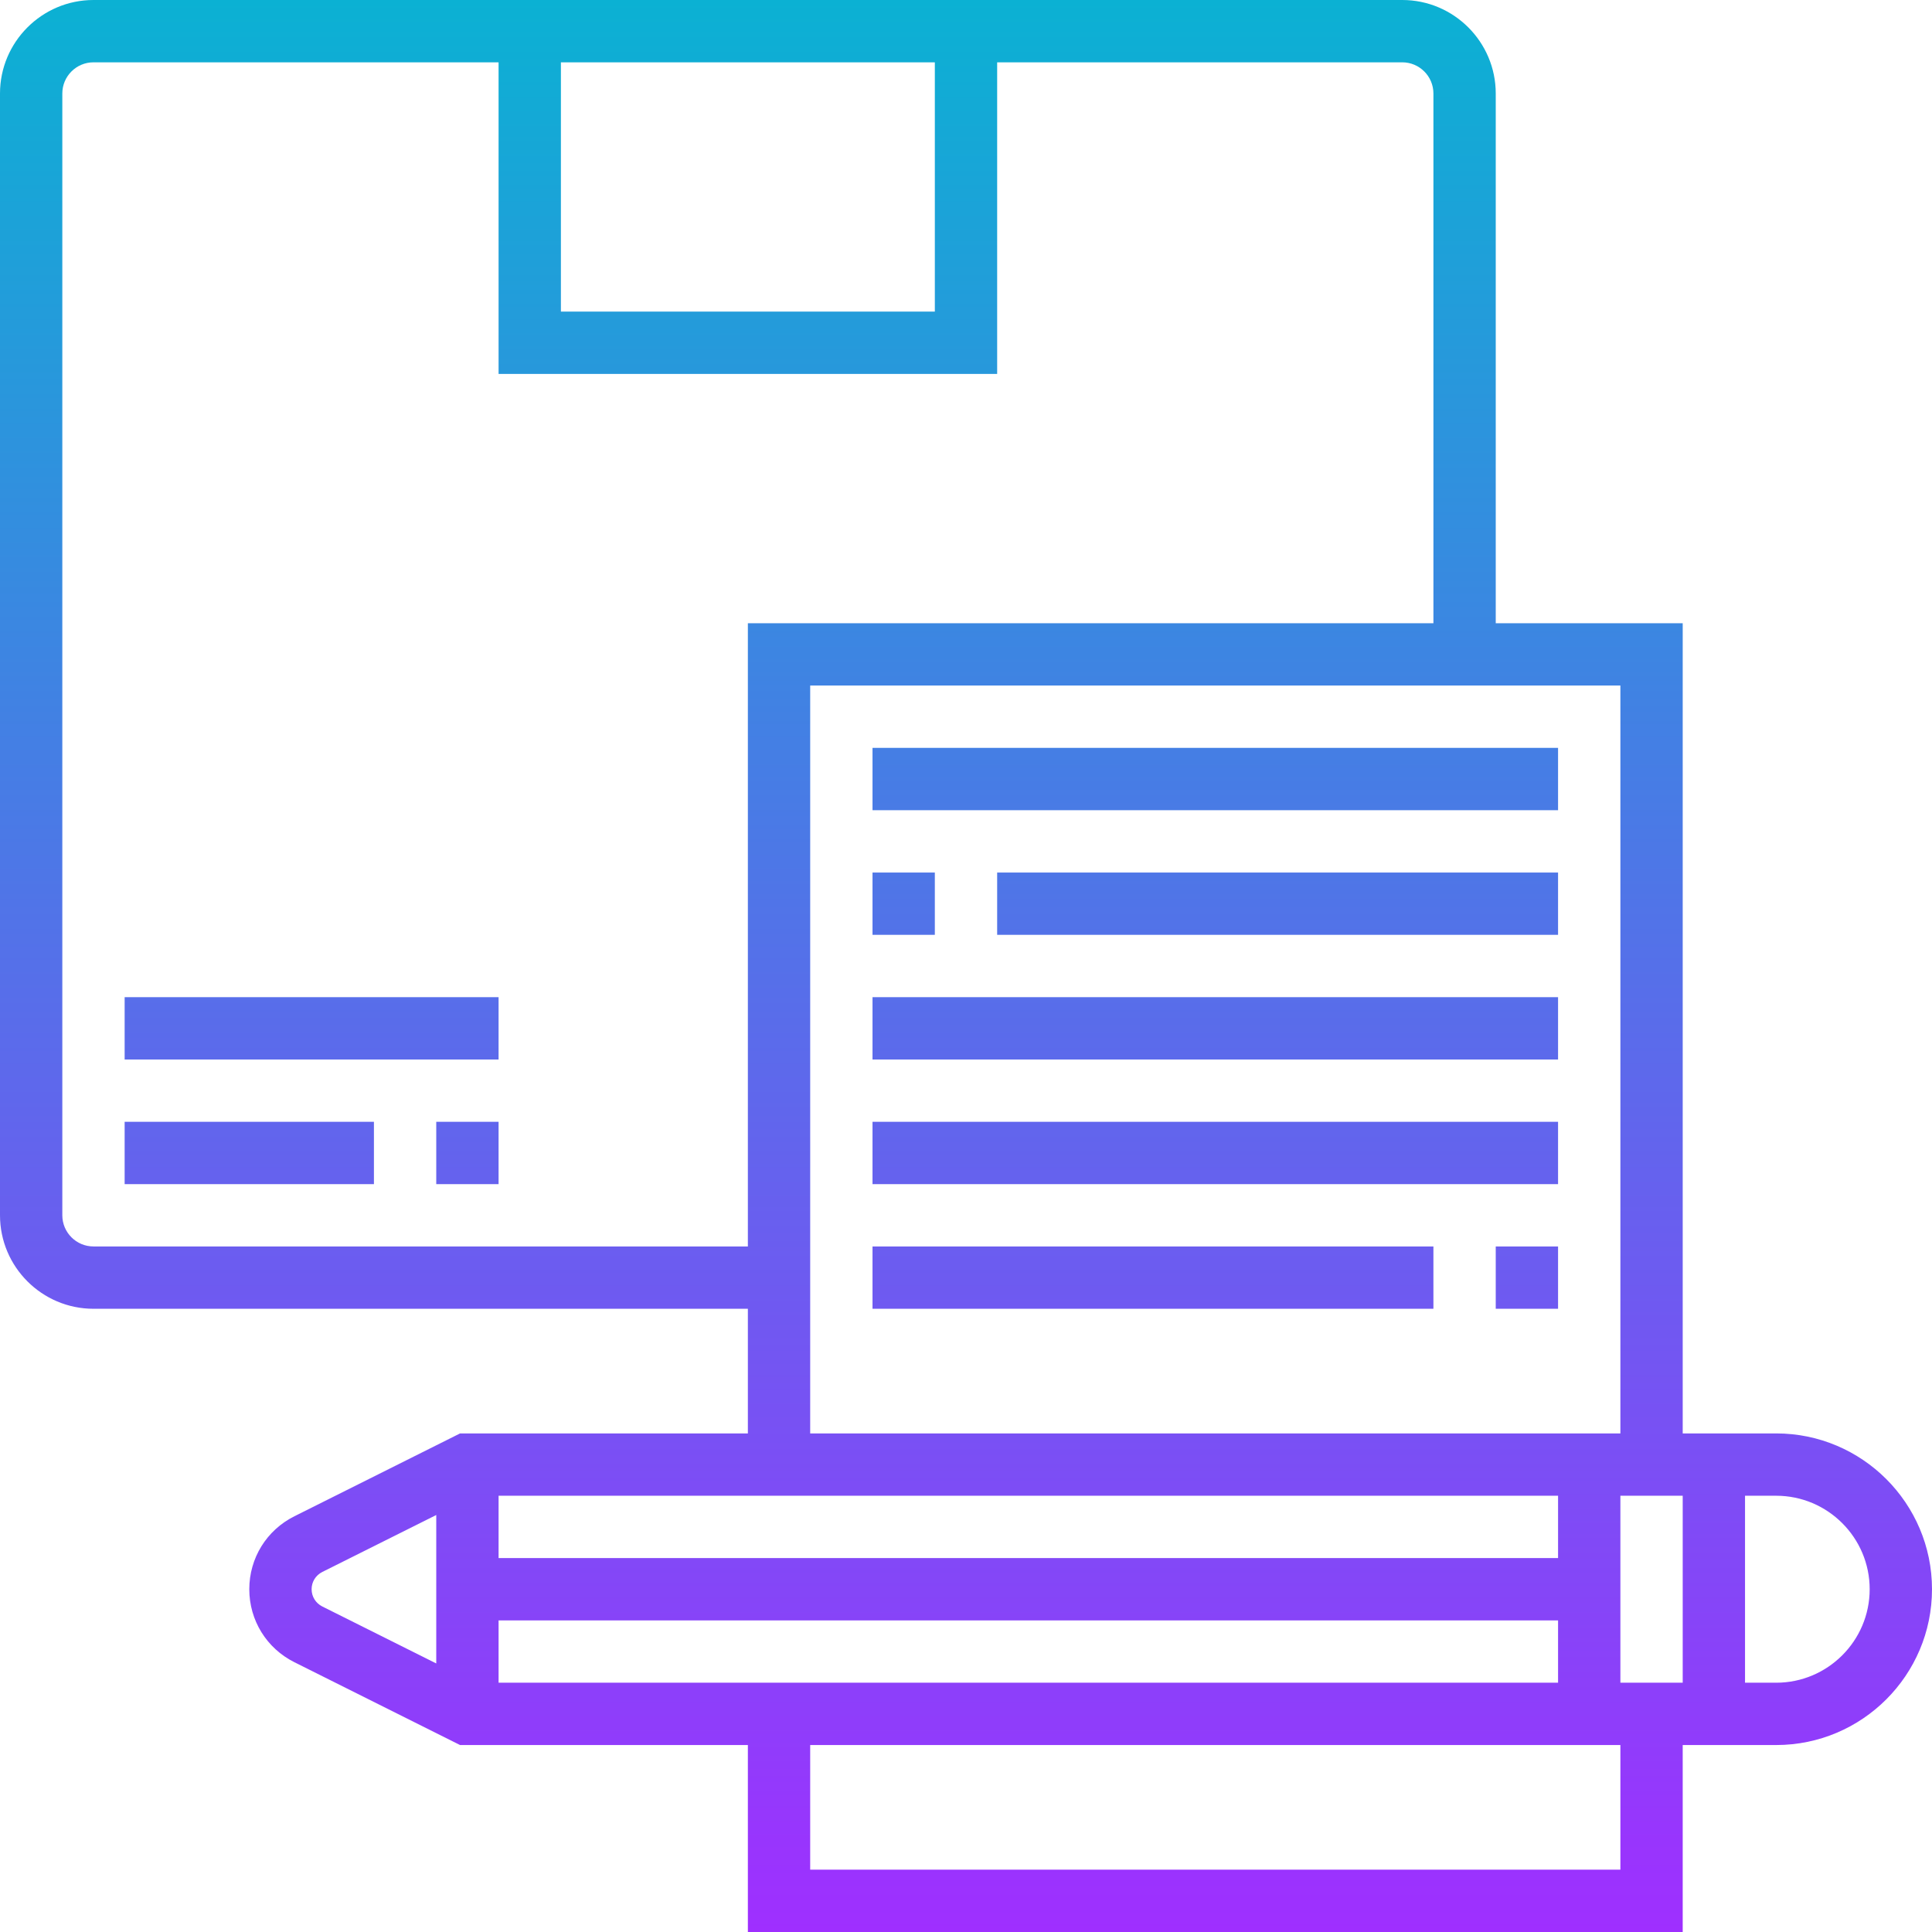 <svg height="496pt" viewBox="0 0 496 496" width="496pt" xmlns="http://www.w3.org/2000/svg" xmlns:xlink="http://www.w3.org/1999/xlink"><linearGradient id="a" gradientUnits="userSpaceOnUse" x1="248" x2="248" y1="496" y2="0"><stop offset="0" stop-color="#9f2fff"/><stop offset="1" stop-color="#0bb1d3"/></linearGradient><path d="m456 368h-24v-208h-48v-136c0-13.23-10.77-24-24-24h-336c-13.23 0-24 10.77-24 24v288c0 13.23 10.77 24 24 24h168v32h-73.887l-42.527 21.266c-7.145 3.566-11.586 10.75-11.586 18.734s4.441 15.168 11.574 18.734l42.539 21.266h73.887v48h240v-48h24c22.055 0 40-17.945 40-40s-17.945-40-40-40zm-56 32h-272v-16h272zm-272 16h272v16h-272zm288-32h16v48h-16zm-272-368h96v64h-96zm-120 304c-4.414 0-8-3.594-8-8v-288c0-4.406 3.586-8 8-8h104v80h128v-80h104c4.414 0 8 3.594 8 8v136h-176v160zm184-144h208v192h-208zm-128 232c0-1.887 1.047-3.574 2.734-4.426l29.266-14.629v38.109l-29.266-14.629c-1.688-.852-2.734-2.539-2.734-4.426zm336 72h-208v-32h208zm40-48h-8v-48h8c13.23 0 24 10.77 24 24s-10.77 24-24 24zm-56-240v16h-176v-16zm-160 48h-16v-16h16zm16-16h144v16h-144zm-32 32h176v16h-176zm0 32h176v16h-176zm160 32h16v16h-16zm-160 0h144v16h-144zm-192-32h64v16h-64zm80 0h16v16h-16zm-80-32h96v16h-96zm0 0" fill="url(#a)"/></svg>